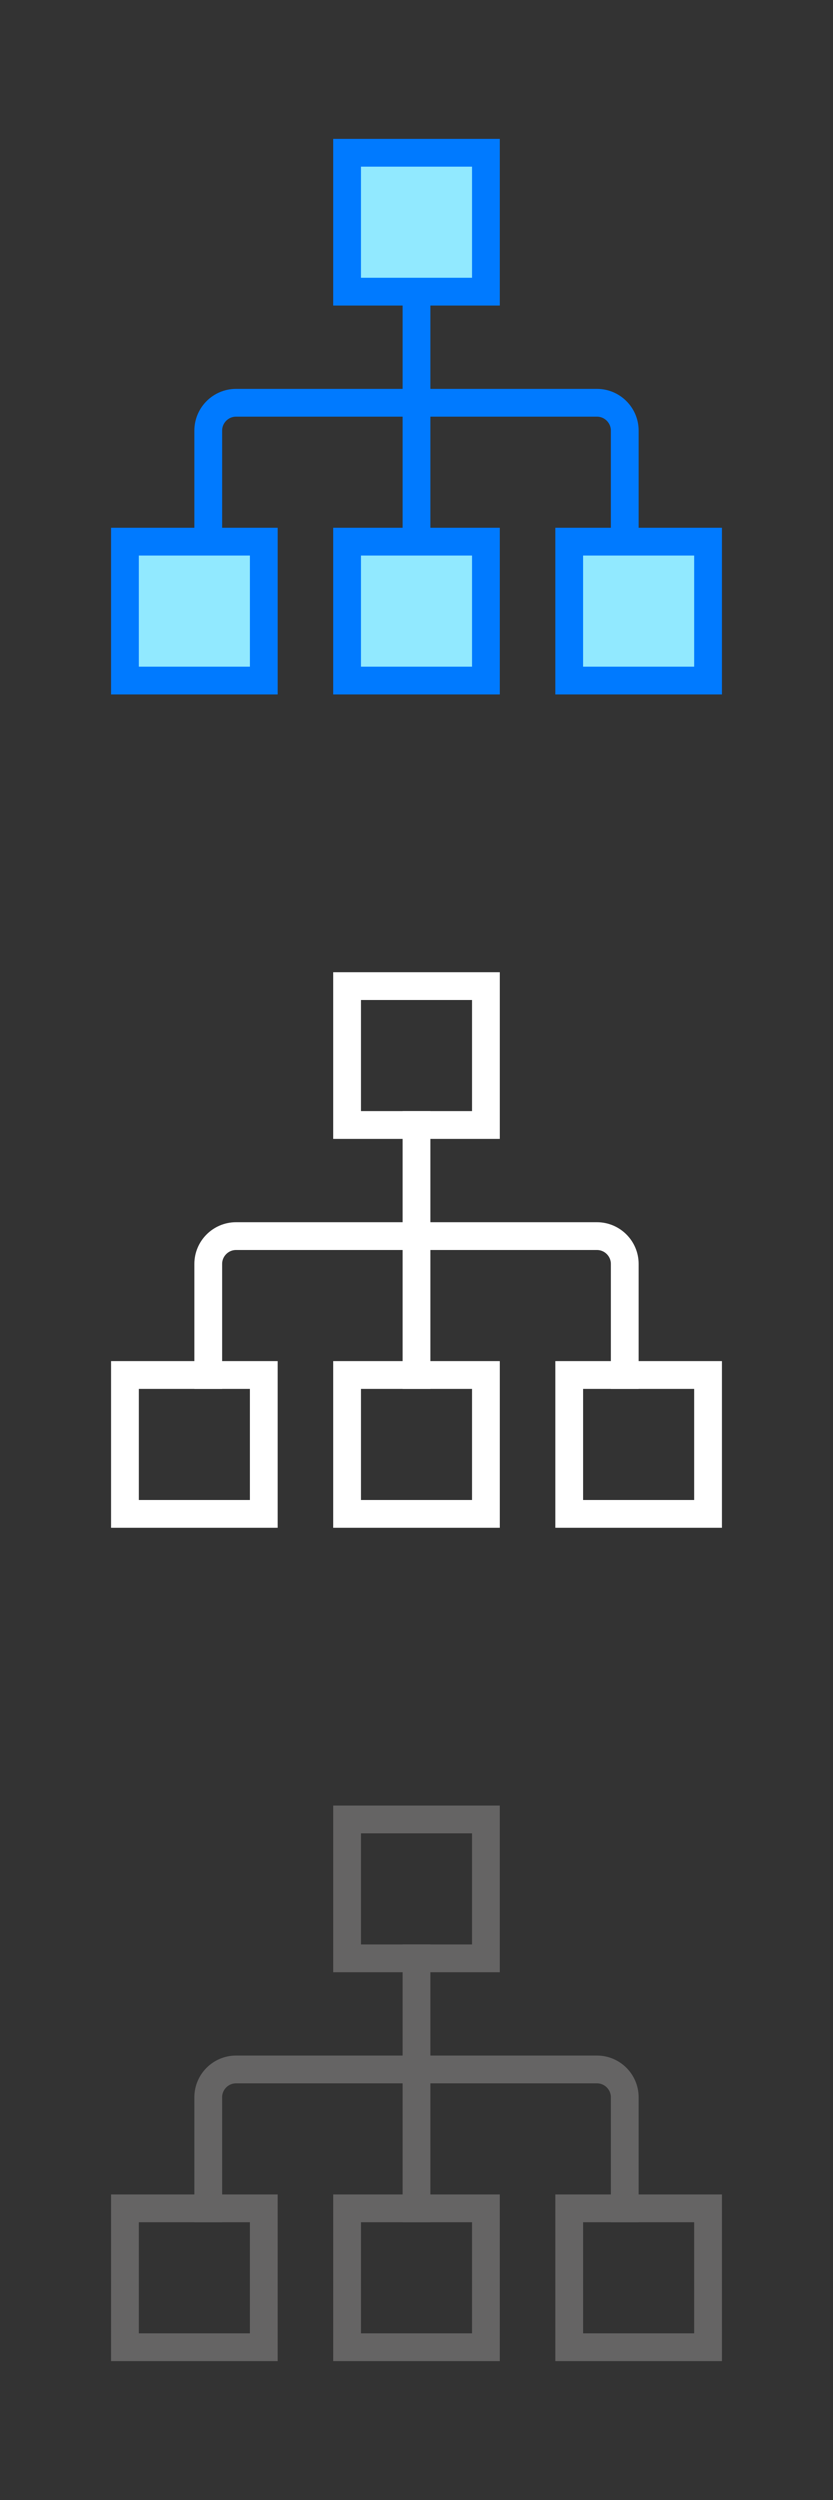 <?xml version="1.0" encoding="utf-8"?>
<!-- Generator: Adobe Illustrator 22.1.0, SVG Export Plug-In . SVG Version: 6.00 Build 0)  -->
<svg version="1.1" id="Layer_1" xmlns="http://www.w3.org/2000/svg" xmlns:xlink="http://www.w3.org/1999/xlink" x="0px" y="0px"
	 viewBox="0 0 60 180" style="enable-background:new 0 0 60 180;" xml:space="preserve">
<rect x="0" y="0" width="60" height="180" fill="#333333" stroke="none"/>
<style type="text/css">
	.st0{fill:none;stroke:#007AFF;stroke-width:2;stroke-linecap:square;stroke-miterlimit:10;}
	.st1{fill:#91E9FF;stroke:#007AFF;stroke-width:2;stroke-linecap:square;stroke-miterlimit:10;}
	.st2{fill:none;stroke:#FFFFFF;stroke-width:2;stroke-linecap:square;stroke-miterlimit:10;}
	.st3{fill:none;stroke:#656464;stroke-width:2;stroke-linecap:square;stroke-miterlimit:10;}
</style>
<g>
	<g>
		<g>
			<path class="st0" d="M30,29h13c1.1,0,2,0.9,2,2v8"/>
			<rect x="41" y="39" class="st1" width="10" height="10"/>
		</g>
		<g>
			<path class="st0" d="M30,29H17c-1.1,0-2,0.9-2,2v8"/>
			<rect x="9" y="39" class="st1" width="10" height="10"/>
		</g>
		<g>
			<line class="st0" x1="30" y1="21" x2="30" y2="39"/>
			<rect x="25" y="39" class="st1" width="10" height="10"/>
		</g>
		<rect x="25" y="11" class="st1" width="10" height="10"/>
	</g>
	<desc>LivIcons Evolution</desc>
</g>
<g>
	<g>
		<path class="st2" d="M30,89h13c1.1,0,2,0.9,2,2v8"/>
		<rect x="41" y="99" class="st2" width="10" height="10"/>
	</g>
	<g>
		<path class="st2" d="M30,89H17c-1.1,0-2,0.9-2,2v8"/>
		<rect x="9" y="99" class="st2" width="10" height="10"/>
	</g>
	<g>
		<line class="st2" x1="30" y1="81" x2="30" y2="99"/>
		<rect x="25" y="99" class="st2" width="10" height="10"/>
	</g>
	<rect x="25" y="71" class="st2" width="10" height="10"/>
</g>
<g>
	<g>
		<path class="st3" d="M30,149h13c1.1,0,2,0.9,2,2v8"/>
		<rect x="41" y="159" class="st3" width="10" height="10"/>
	</g>
	<g>
		<path class="st3" d="M30,149H17c-1.1,0-2,0.9-2,2v8"/>
		<rect x="9" y="159" class="st3" width="10" height="10"/>
	</g>
	<g>
		<line class="st3" x1="30" y1="141" x2="30" y2="159"/>
		<rect x="25" y="159" class="st3" width="10" height="10"/>
	</g>
	<rect x="25" y="131" class="st3" width="10" height="10"/>
</g>
</svg>
